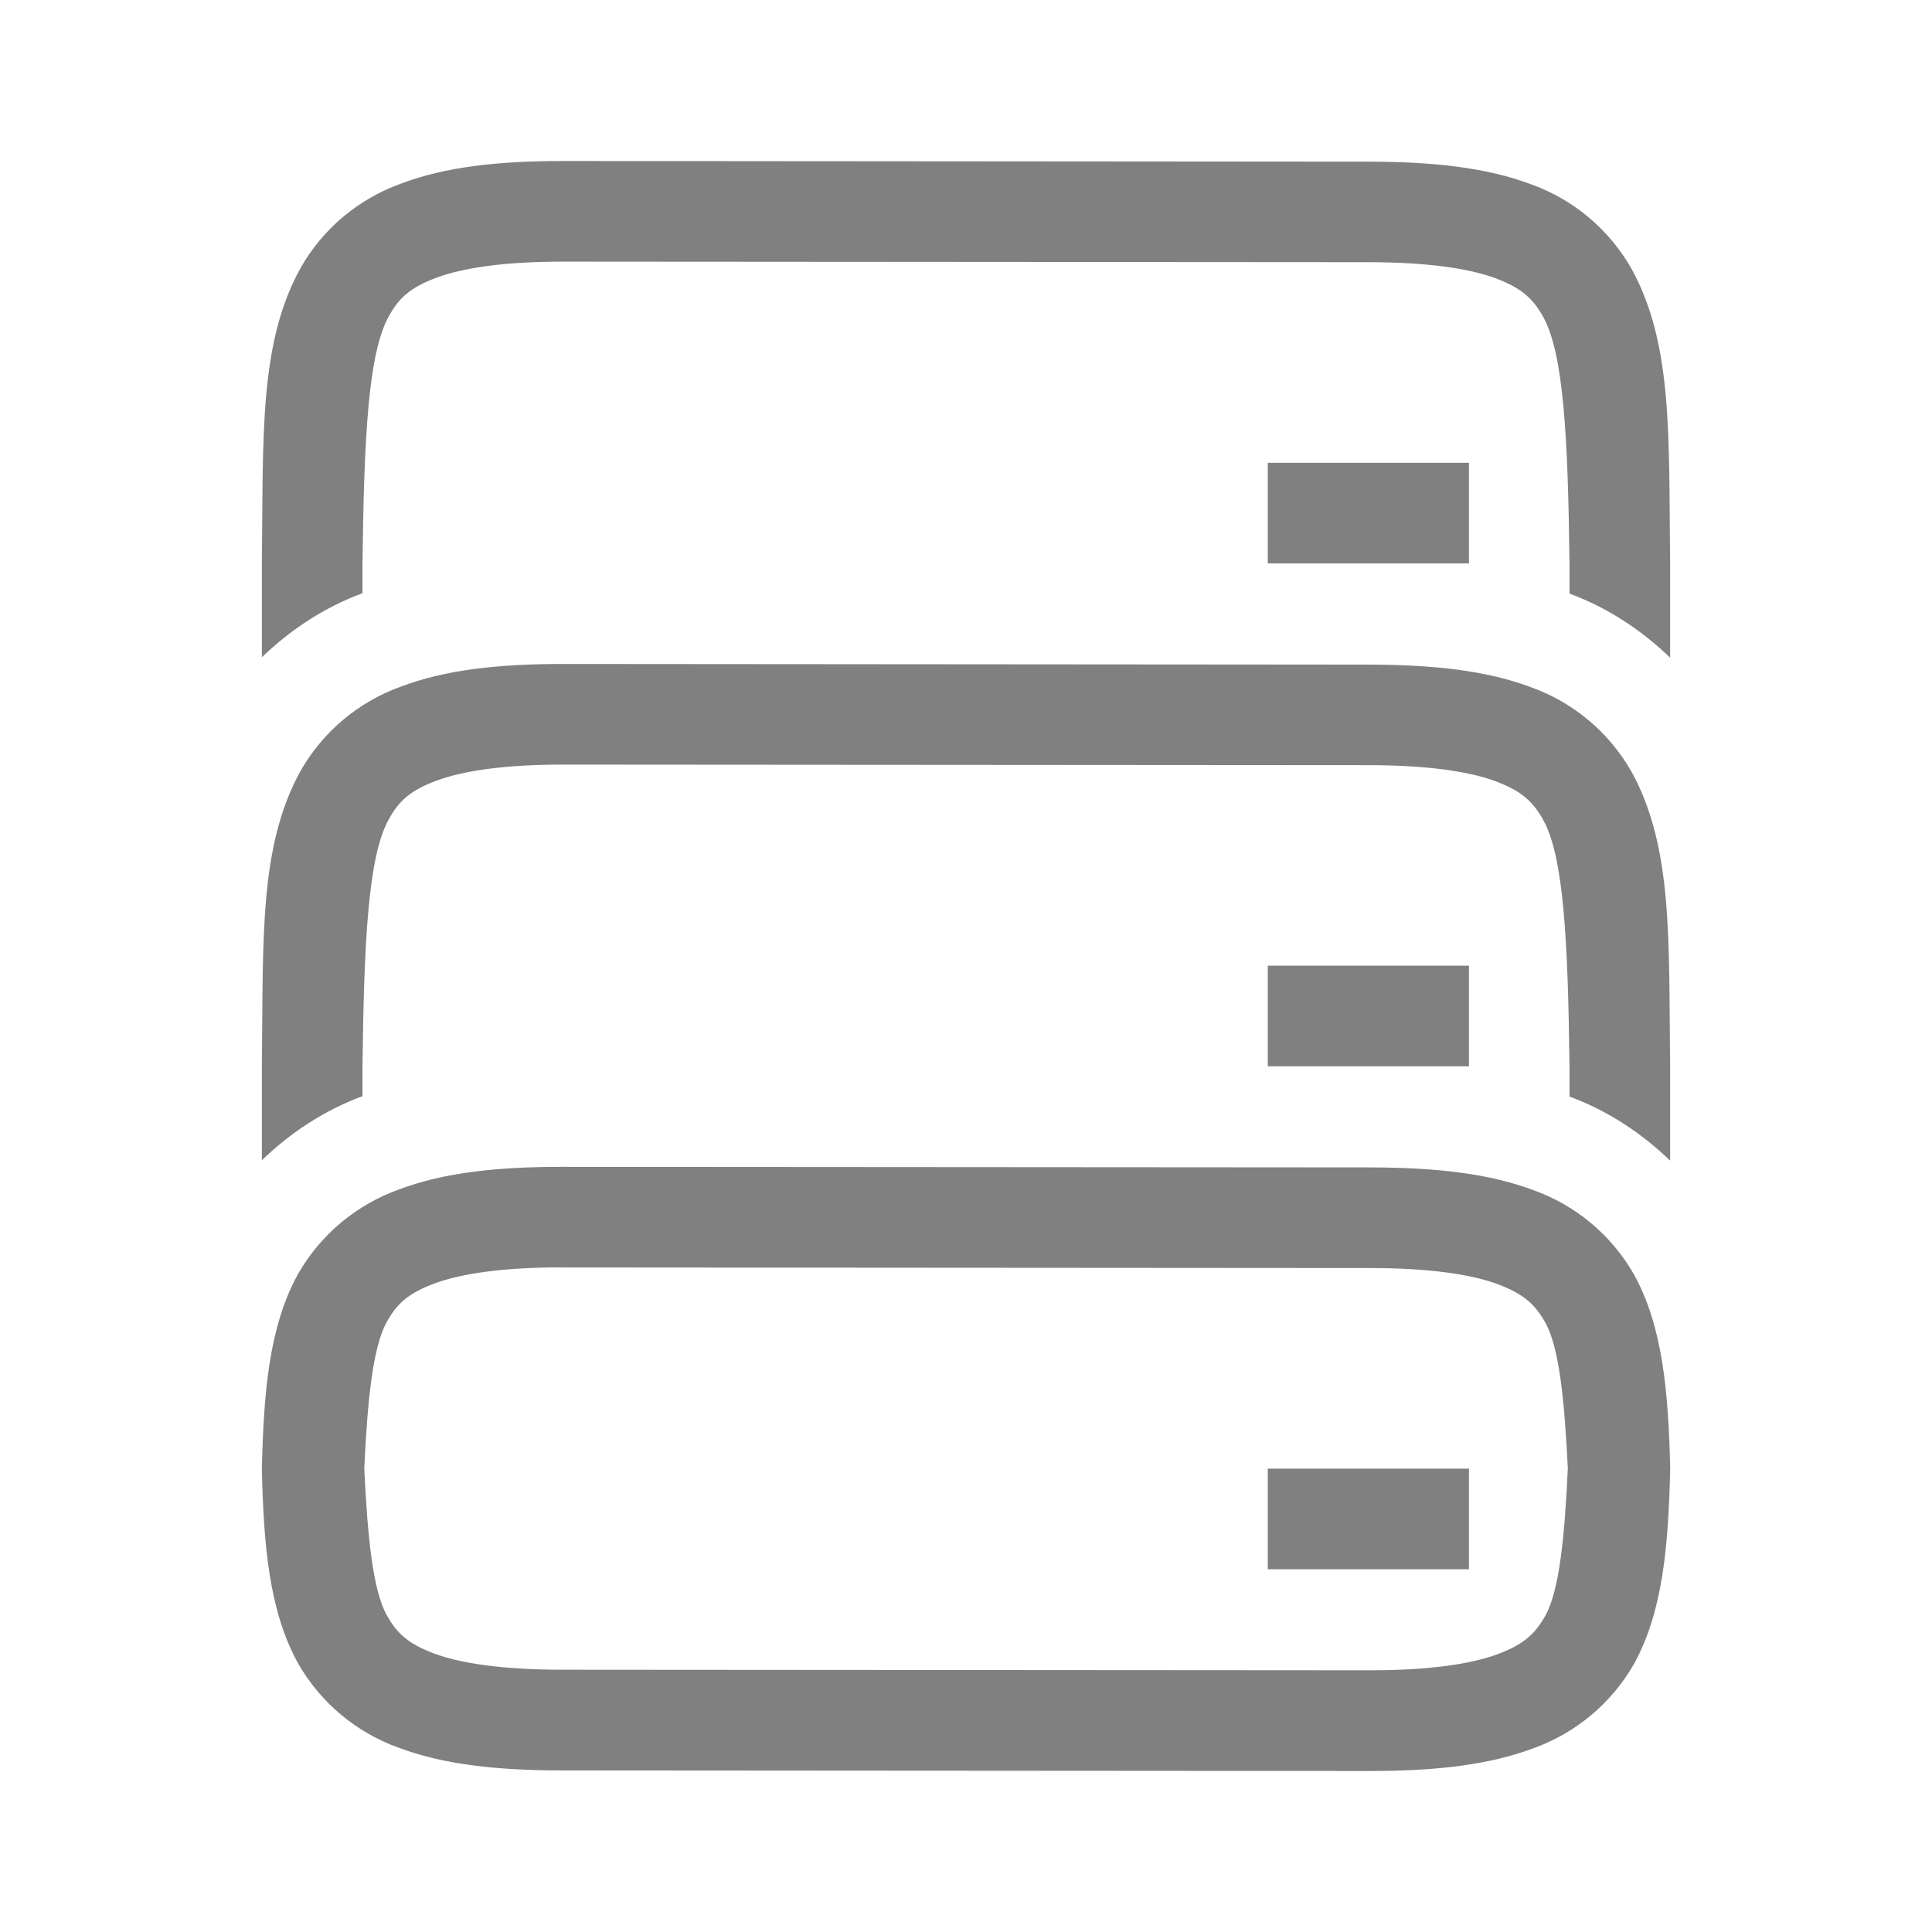 <?xml version="1.0" encoding="UTF-8" standalone="no"?>
<svg
   height="24"
   width="24"
   version="1.1"
   id="svg1199"
   sodipodi:docname="server.svg"
   inkscape:version="1.1 (ce6663b3b7, 2021-05-25)"
   xmlns:inkscape="http://www.inkscape.org/namespaces/inkscape"
   xmlns:sodipodi="http://sodipodi.sourceforge.net/DTD/sodipodi-0.dtd"
   xmlns="http://www.w3.org/2000/svg"
   xmlns:svg="http://www.w3.org/2000/svg"
   xmlns:rdf="http://www.w3.org/1999/02/22-rdf-syntax-ns#"
   xmlns:cc="http://creativecommons.org/ns#"
   xmlns:dc="http://purl.org/dc/elements/1.1/">
  <defs
     id="defs1203" />
  <sodipodi:namedview
     pagecolor="#ffffff"
     bordercolor="#666666"
     borderopacity="1"
     objecttolerance="10"
     gridtolerance="10"
     guidetolerance="10"
     inkscape:pageopacity="0"
     inkscape:pageshadow="2"
     inkscape:window-width="1920"
     inkscape:window-height="1016"
     id="namedview1201"
     showgrid="false"
     inkscape:zoom="22.627417"
     inkscape:cx="1.9666407"
     inkscape:cy="8.639961"
     inkscape:window-x="0"
     inkscape:window-y="27"
     inkscape:window-maximized="1"
     inkscape:current-layer="svg1199"
     inkscape:document-rotation="0"
     inkscape:pagecheckerboard="0">
    <inkscape:grid
       type="xygrid"
       id="grid2431" />
  </sodipodi:namedview>
  <path
     id="path1197"
     style="line-height:normal;text-indent:0;text-align:start;text-decoration:none;text-decoration-line:none;text-decoration-style:solid;text-decoration-color:#000000;text-transform:none;white-space:normal;isolation:auto;mix-blend-mode:normal;solid-color:#000000;solid-opacity:1;fill:#808080;stroke-width:1;marker:none"
     d="m 7.002,2 c -0.822,-6.022e-4 -1.473,0.074 -2.021,0.281 -0.527,0.189 -0.97,0.56 -1.247,1.047 -0.52,0.94 -0.462,2.091 -0.481,3.663 v 1.174 c 0.358,-0.345 0.777,-0.621 1.25,-0.796 v -0.371 c 0.019,-1.574 0.072,-2.608 0.325,-3.065 0.125,-0.23 0.268,-0.362 0.593,-0.483 0.325,-0.121 0.842,-0.201 1.581,-0.2 l 9.996,0.007 c 0.74,5.418e-4 1.257,0.079 1.581,0.2 0.325,0.122 0.467,0.255 0.593,0.483 0.252,0.457 0.306,1.491 0.325,3.065 v 0.369 c 0.472,0.174 0.892,0.451 1.25,0.796 v -1.171 c -0.019,-1.572 0.038,-2.722 -0.481,-3.663 -0.278,-0.487 -0.72,-0.858 -1.247,-1.047 -0.547,-0.205 -1.2,-0.28 -2.021,-0.281 z"
     sodipodi:nodetypes="scccccccssscsccccccss" />
  <path
     id="path869"
     style="line-height:normal;text-indent:0;text-align:start;text-decoration:none;text-decoration-line:none;text-decoration-style:solid;text-decoration-color:#000000;text-transform:none;white-space:normal;isolation:auto;mix-blend-mode:normal;solid-color:#000000;solid-opacity:1;fill:#808080;stroke-width:1.002;marker:none"
     d="m 6.984,14.495 c -0.825,-6.02e-4 -1.479,0.074 -2.028,0.281 -0.529,0.189 -0.973,0.56 -1.252,1.047 -0.365,0.658 -0.428,1.484 -0.451,2.421 0.022,0.937 0.086,1.763 0.451,2.421 0.279,0.487 0.722,0.858 1.252,1.047 0.549,0.206 1.203,0.28 2.028,0.281 l 10.033,0.007 c 0.824,6.02e-4 1.479,-0.076 2.028,-0.281 0.529,-0.189 0.973,-0.56 1.252,-1.047 0.365,-0.66 0.428,-1.489 0.451,-2.428 -0.023,-0.933 -0.088,-1.757 -0.451,-2.414 -0.279,-0.487 -0.722,-0.858 -1.252,-1.047 -0.549,-0.205 -1.204,-0.28 -2.028,-0.281 z m 0,1.25 10.033,0.007 c 0.742,5.42e-4 1.261,0.079 1.587,0.2 0.326,0.122 0.469,0.255 0.595,0.483 0.172,0.31 0.237,0.979 0.277,1.808 -0.039,0.836 -0.104,1.511 -0.277,1.823 -0.127,0.229 -0.269,0.361 -0.595,0.483 -0.326,0.121 -0.845,0.201 -1.587,0.2 l -10.033,-0.007 c -0.742,-5.43e-4 -1.261,-0.079 -1.587,-0.2 -0.326,-0.121 -0.47,-0.253 -0.595,-0.483 -0.172,-0.311 -0.237,-0.983 -0.277,-1.816 0.039,-0.833 0.105,-1.505 0.277,-1.816 0.125,-0.23 0.269,-0.362 0.595,-0.483 0.326,-0.121 0.845,-0.201 1.587,-0.2 z" />
  <g
     id="g1012"
     style="opacity:0.503;stroke-width:0.8"
     transform="matrix(1.25,0,0,1.25,2.004,-4.248)" />
  <path
     id="path1197-27"
     style="line-height:normal;text-indent:0;text-align:start;text-decoration:none;text-decoration-line:none;text-decoration-style:solid;text-decoration-color:#000000;text-transform:none;white-space:normal;isolation:auto;mix-blend-mode:normal;solid-color:#000000;solid-opacity:1;fill:#808080;stroke-width:1;marker:none"
     d="m 7.002,8.248 c -0.822,-6.022e-4 -1.473,0.074 -2.021,0.281 -0.527,0.189 -0.97,0.56 -1.247,1.047 -0.52,0.94 -0.462,2.091 -0.481,3.663 v 1.174 c 0.358,-0.345 0.777,-0.621 1.25,-0.796 v -0.371 c 0.019,-1.574 0.072,-2.608 0.325,-3.065 0.125,-0.23 0.268,-0.362 0.593,-0.483 0.325,-0.121 0.842,-0.201 1.581,-0.2 l 9.996,0.007 c 0.74,5.418e-4 1.257,0.079 1.581,0.2 0.325,0.122 0.467,0.255 0.593,0.483 0.252,0.457 0.306,1.491 0.325,3.065 v 0.369 c 0.472,0.174 0.892,0.451 1.25,0.796 v -1.171 c -0.019,-1.572 0.038,-2.722 -0.481,-3.663 -0.278,-0.487 -0.72,-0.858 -1.247,-1.047 -0.547,-0.205 -1.2,-0.28 -2.021,-0.281 z"
     sodipodi:nodetypes="scccccccssscsccccccss" />
  <rect
     style="opacity:1;fill:#808080;stroke:none;stroke-width:2;stroke-linecap:round;stroke-linejoin:round;stroke-miterlimit:4;stroke-dasharray:none"
     id="rect1035"
     width="2.499"
     height="1.25"
     x="15.749"
     y="5.749" />
  <rect
     style="opacity:1;fill:#808080;stroke:none;stroke-width:2;stroke-linecap:round;stroke-linejoin:round;stroke-miterlimit:4;stroke-dasharray:none"
     id="rect1035-0"
     width="2.499"
     height="1.25"
     x="15.749"
     y="11.996" />
  <rect
     style="opacity:1;fill:#808080;stroke:none;stroke-width:2;stroke-linecap:round;stroke-linejoin:round;stroke-miterlimit:4;stroke-dasharray:none"
     id="rect1035-9"
     width="2.499"
     height="1.25"
     x="15.749"
     y="18.244" />
</svg>
